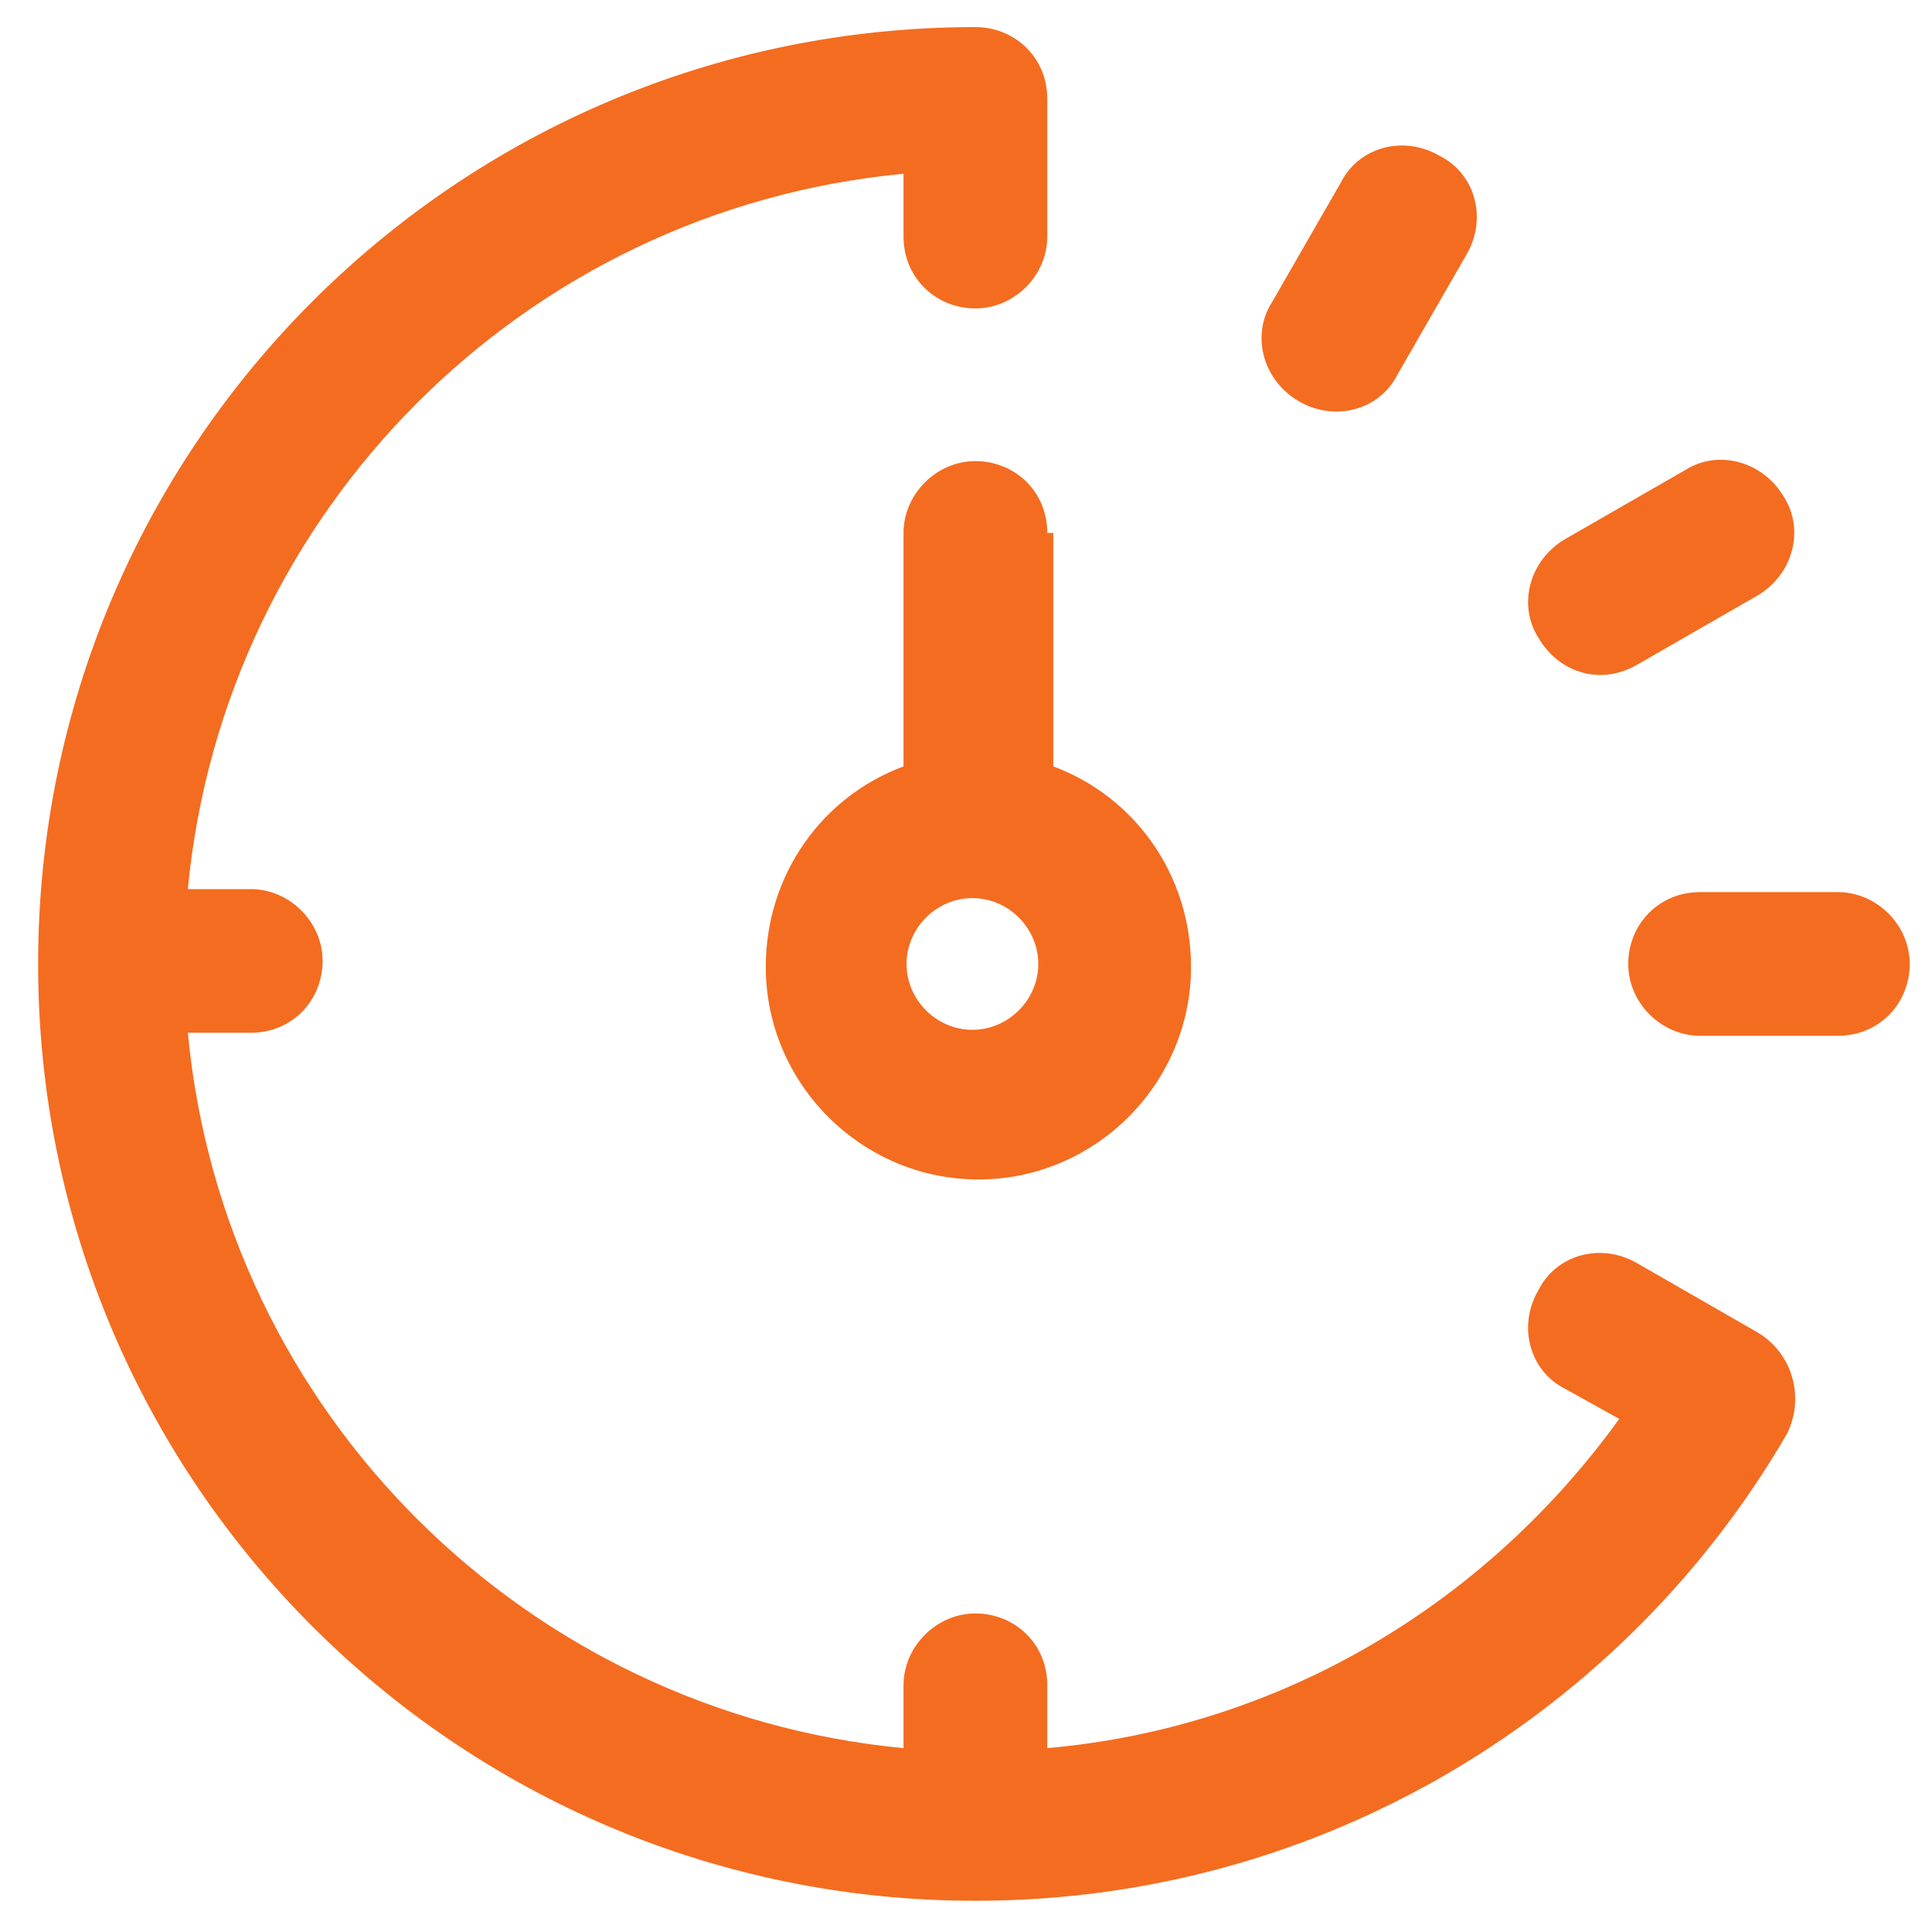 <svg width="100" height="100" viewBox="0 0 100 100" fill="none" xmlns="http://www.w3.org/2000/svg">
<path d="M90.942 68.949L84.742 65.386C82.882 64.301 80.557 64.921 79.627 66.78C78.542 68.639 79.162 70.963 81.022 71.892L83.812 73.442C76.992 82.892 66.452 89.399 54.207 90.483V87.23C54.207 85.061 52.502 83.512 50.487 83.512C48.472 83.512 46.767 85.216 46.767 87.23V90.483C27.237 88.624 11.583 73.132 9.723 53.457H12.977C15.147 53.457 16.698 51.752 16.698 49.738C16.698 47.724 14.992 46.02 12.977 46.02H9.723C11.583 26.5 27.082 10.853 46.767 8.994V12.247C46.767 14.416 48.472 15.965 50.487 15.965C52.502 15.965 54.207 14.261 54.207 12.247V5.121C54.207 2.952 52.502 1.402 50.487 1.402C23.673 1.402 1.973 23.092 1.973 49.893C1.973 76.695 23.673 98.384 50.487 98.384C68.467 98.384 84.122 88.624 92.492 74.216C93.422 72.357 92.802 70.033 90.942 68.949Z" fill="#F46C20"/>
<path d="M67.226 20.769C69.086 21.853 71.411 21.233 72.341 19.374L75.906 13.177C76.991 11.318 76.371 8.994 74.511 8.065C72.651 6.98 70.326 7.6 69.396 9.459L65.831 15.656C64.746 17.36 65.366 19.684 67.226 20.769Z" fill="#F46C20"/>
<path d="M84.743 34.402L90.943 30.839C92.803 29.755 93.423 27.431 92.338 25.727C91.253 23.868 88.928 23.248 87.223 24.332L81.023 27.896C79.163 28.98 78.543 31.304 79.628 33.008C80.713 34.867 82.883 35.487 84.743 34.402Z" fill="#F46C20"/>
<path d="M95.127 46.176H87.998C85.828 46.176 84.277 47.88 84.277 49.894C84.277 51.908 85.983 53.612 87.998 53.612H95.127C97.297 53.612 98.847 51.908 98.847 49.894C98.847 47.88 97.142 46.176 95.127 46.176Z" fill="#F46C20"/>
<path d="M54.206 27.585C54.206 25.416 52.502 23.867 50.487 23.867C48.472 23.867 46.767 25.571 46.767 27.585V39.67C42.581 41.219 39.637 45.247 39.637 50.049C39.637 56.092 44.596 61.049 50.642 61.049C56.687 61.049 61.647 56.092 61.647 50.049C61.647 45.247 58.702 41.219 54.517 39.67V27.585H54.206ZM50.331 53.303C48.471 53.303 46.922 51.754 46.922 49.895C46.922 48.035 48.471 46.486 50.331 46.486C52.191 46.486 53.742 48.035 53.742 49.895C53.742 51.754 52.191 53.303 50.331 53.303Z" fill="#F46C20"/>
</svg>
